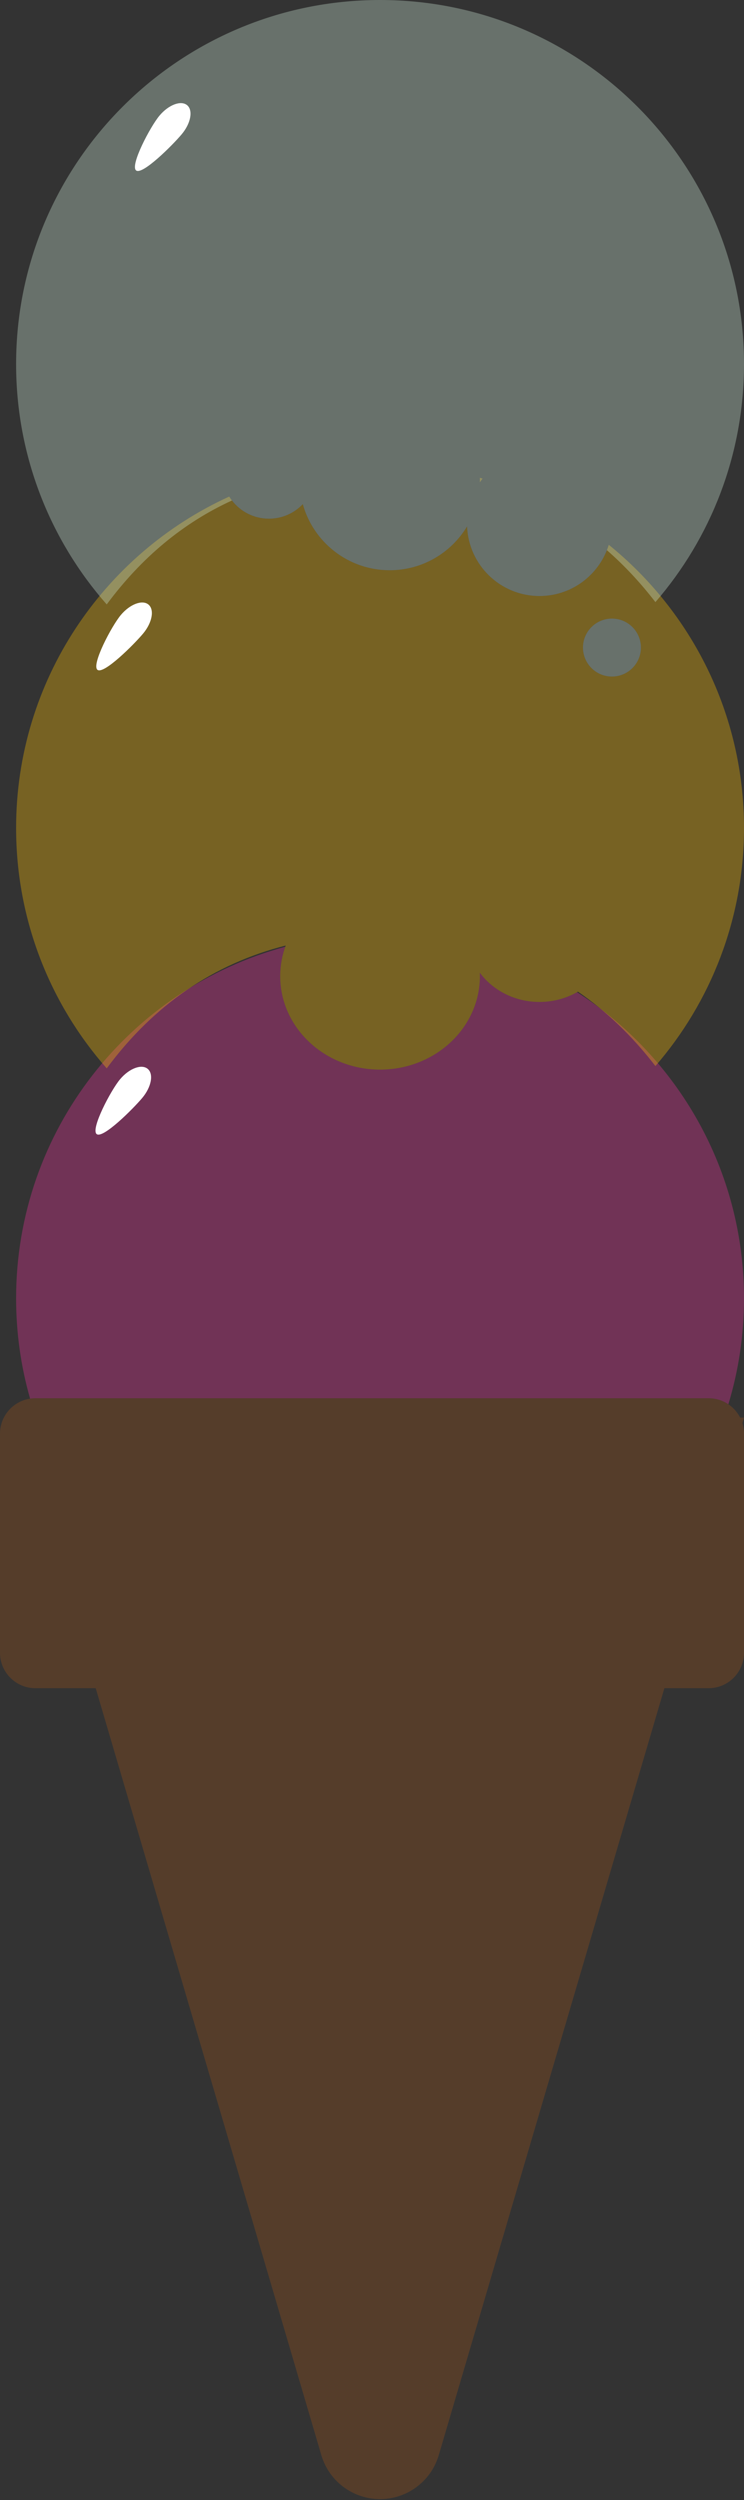 <?xml version="1.0" encoding="UTF-8"?>
<svg width="231px" height="776px" viewBox="0 0 231 776" version="1.1" xmlns="http://www.w3.org/2000/svg" xmlns:xlink="http://www.w3.org/1999/xlink" jetway-hooks="{}">
    <rect x="0" y="0" width="231" height="776" fill="#333333" stroke="none"/>
    <!-- Generator: Sketch 59.1 (86144) - https://sketch.com -->
    <title>Ice Cream</title>
    <desc>Created with Sketch.</desc>
    <g jetway-hook-id="85E6447B-1202-4846-B89B-6675F60426A8" id="R3" stroke="none" stroke-width="1" fill="none" fill-rule="evenodd">
        <g jetway-hook-id="D3B6EF8C-CEA8-4956-81C7-3EB1CA69E940" id="Accessories" transform="translate(-3175, -1468)">
            <g jetway-hook-id="968B8C31-53EF-4FDE-A62E-5B8E2E68CA47" id="Ice-Cream" transform="translate(3175, 1468)">
                <path d="M88.565,293.872 C87.55,296.744 87,299.812 87,303 C87,319.016 100.879,332 118,332 C135.121,332 149,319.016 149,303 C149,302.641 148.993,302.283 148.979,301.926 C153.038,307.408 159.82,311 167.5,311 C171.767,311 175.757,309.891 179.157,307.966 C210.348,328.077 231,363.127 231,403 C231,414.434 229.302,425.472 226.143,435.875 C224.387,434.69 222.274,434 220,434 L220,434 L11,434 C10.437,434 9.884,434.042 9.344,434.124 C6.514,424.238 5,413.796 5,403 C5,350.774 40.43,306.823 88.565,293.872 Z" jetway-hook-id="F3094D08-24EE-474A-896E-B2128AB5974C" id="Combined-Shape" fill="#F334A0" opacity="0.323"></path>
                <path d="M71.17,154.13 C73.726,158.255 78.293,161 83.5,161 C87.638,161 91.37,159.267 94.012,156.487 C97.286,168.316 108.129,177 121,177 C131.198,177 140.122,171.548 145.018,163.4 C145.491,175.41 155.375,185 167.5,185 C177.63,185 186.196,178.306 189.017,169.1 C214.625,189.815 231,221.495 231,257 C231,285.251 220.633,311.081 203.495,330.892 C196.349,321.615 188.335,313.916 179.452,307.796 C175.989,309.826 171.891,311 167.5,311 C159.819,311 153.038,307.408 148.978,301.926 C148.993,302.282 149,302.64 149,303 C149,319.016 135.121,332 118,332 C100.879,332 87,319.016 87,303 C87,299.665 87.602,296.461 88.709,293.479 C66.287,299.18 47.761,311.891 33.133,331.611 C15.621,311.708 5,285.594 5,257 C5,211.296 32.133,171.93 71.17,154.13 Z M190,192 C185.029,192 181,196.029 181,201 C181,205.971 185.029,210 190,210 C194.971,210 199,205.971 199,201 C199,196.029 194.971,192 190,192 Z M148.996,148.537 L148.991,148.303 C149.276,148.384 149.561,148.466 149.845,148.549 C149.547,148.927 149.262,149.311 148.99,149.704 C148.997,149.471 149,149.236 149,149 L148.996,148.537 L148.991,148.303 Z" jetway-hook-id="C83B1B69-CBAA-4784-8885-27B419CB782B" id="Combined-Shape" fill="#FABD04" opacity="0.34"></path>
                <path d="M190,192 C194.971,192 199,196.029 199,201 C199,205.971 194.971,210 190,210 C185.029,210 181,205.971 181,201 C181,196.029 185.029,192 190,192 Z M118,0 C180.408,0 231,50.592 231,113 C231,141.251 220.633,167.081 203.495,186.892 C198.841,180.85 193.819,175.478 188.429,170.775 C185.132,179.107 177.004,185 167.5,185 C155.375,185 145.491,175.41 145.018,163.401 C140.122,171.548 131.198,177 121,177 C108.129,177 97.286,168.316 94.012,156.487 C91.37,159.267 87.638,161 83.5,161 C78.823,161 74.663,158.786 72.012,155.348 C56.918,162.263 43.958,173.018 33.133,187.611 C15.621,167.708 5,141.594 5,113 C5,50.592 55.592,0 118,0 Z" jetway-hook-id="31B8F548-EF33-4778-B799-93B392FED083" id="Combined-Shape" fill="#CEEAD6" opacity="0.34"></path>
                <path d="M220,434 C224.275,434 227.98,436.438 229.801,440 L231,440 L230.498,441.707 C230.824,442.746 231,443.853 231,445 L231,513 C231,519.075 226.075,524 220,524 L206.281,524 L136.227,762.06 C133.265,772.126 122.703,777.886 112.636,774.923 C106.441,773.1 101.596,768.255 99.773,762.06 L29.719,524 L11,524 C4.925,524 7.43989126e-16,519.075 0,513 L0,445 C-7.43989126e-16,438.925 4.925,434 11,434 L220,434 Z" jetway-hook-id="12046D31-4823-4B34-977B-51B6B056876E" id="Combined-Shape" fill="#FF7300" opacity="0.169"></path>
                <path d="M32.755,346.109 C37.174,346.109 50.45,343.238 50.45,340.753 C50.45,338.268 37.174,337.109 32.755,337.109 C28.337,337.109 24.755,339.123 24.755,341.609 C24.755,344.094 28.337,346.109 32.755,346.109 Z" jetway-hook-id="8AC92C45-EEEE-469D-9E42-D020014DA692" id="Oval" fill="#FFFFFF" transform="translate(37.603, 341.609) rotate(130) translate(-37.603, -341.609) "></path>
                <path d="M33,202 C37.418,202 50.694,199.13 50.694,196.644 C50.694,194.159 37.418,193 33,193 C28.582,193 25,195.015 25,197.5 C25,199.985 28.582,202 33,202 Z" jetway-hook-id="7BBBDC90-A796-4C0C-891B-EE512A356CBF" id="Oval-Copy-23" fill="#FFFFFF" transform="translate(37.847, 197.5) rotate(130) translate(-37.847, -197.5) "></path>
                <path d="M45,47 C49.418,47 62.694,44.13 62.694,41.644 C62.694,39.159 49.418,38 45,38 C40.582,38 37,40.015 37,42.5 C37,44.985 40.582,47 45,47 Z" jetway-hook-id="2E08E91D-133A-4040-84E0-670CE8294563" id="Oval-Copy-24" fill="#FFFFFF" transform="translate(49.847, 42.5) rotate(130) translate(-49.847, -42.5) "></path>
            </g>
        </g>
    </g>
</svg>